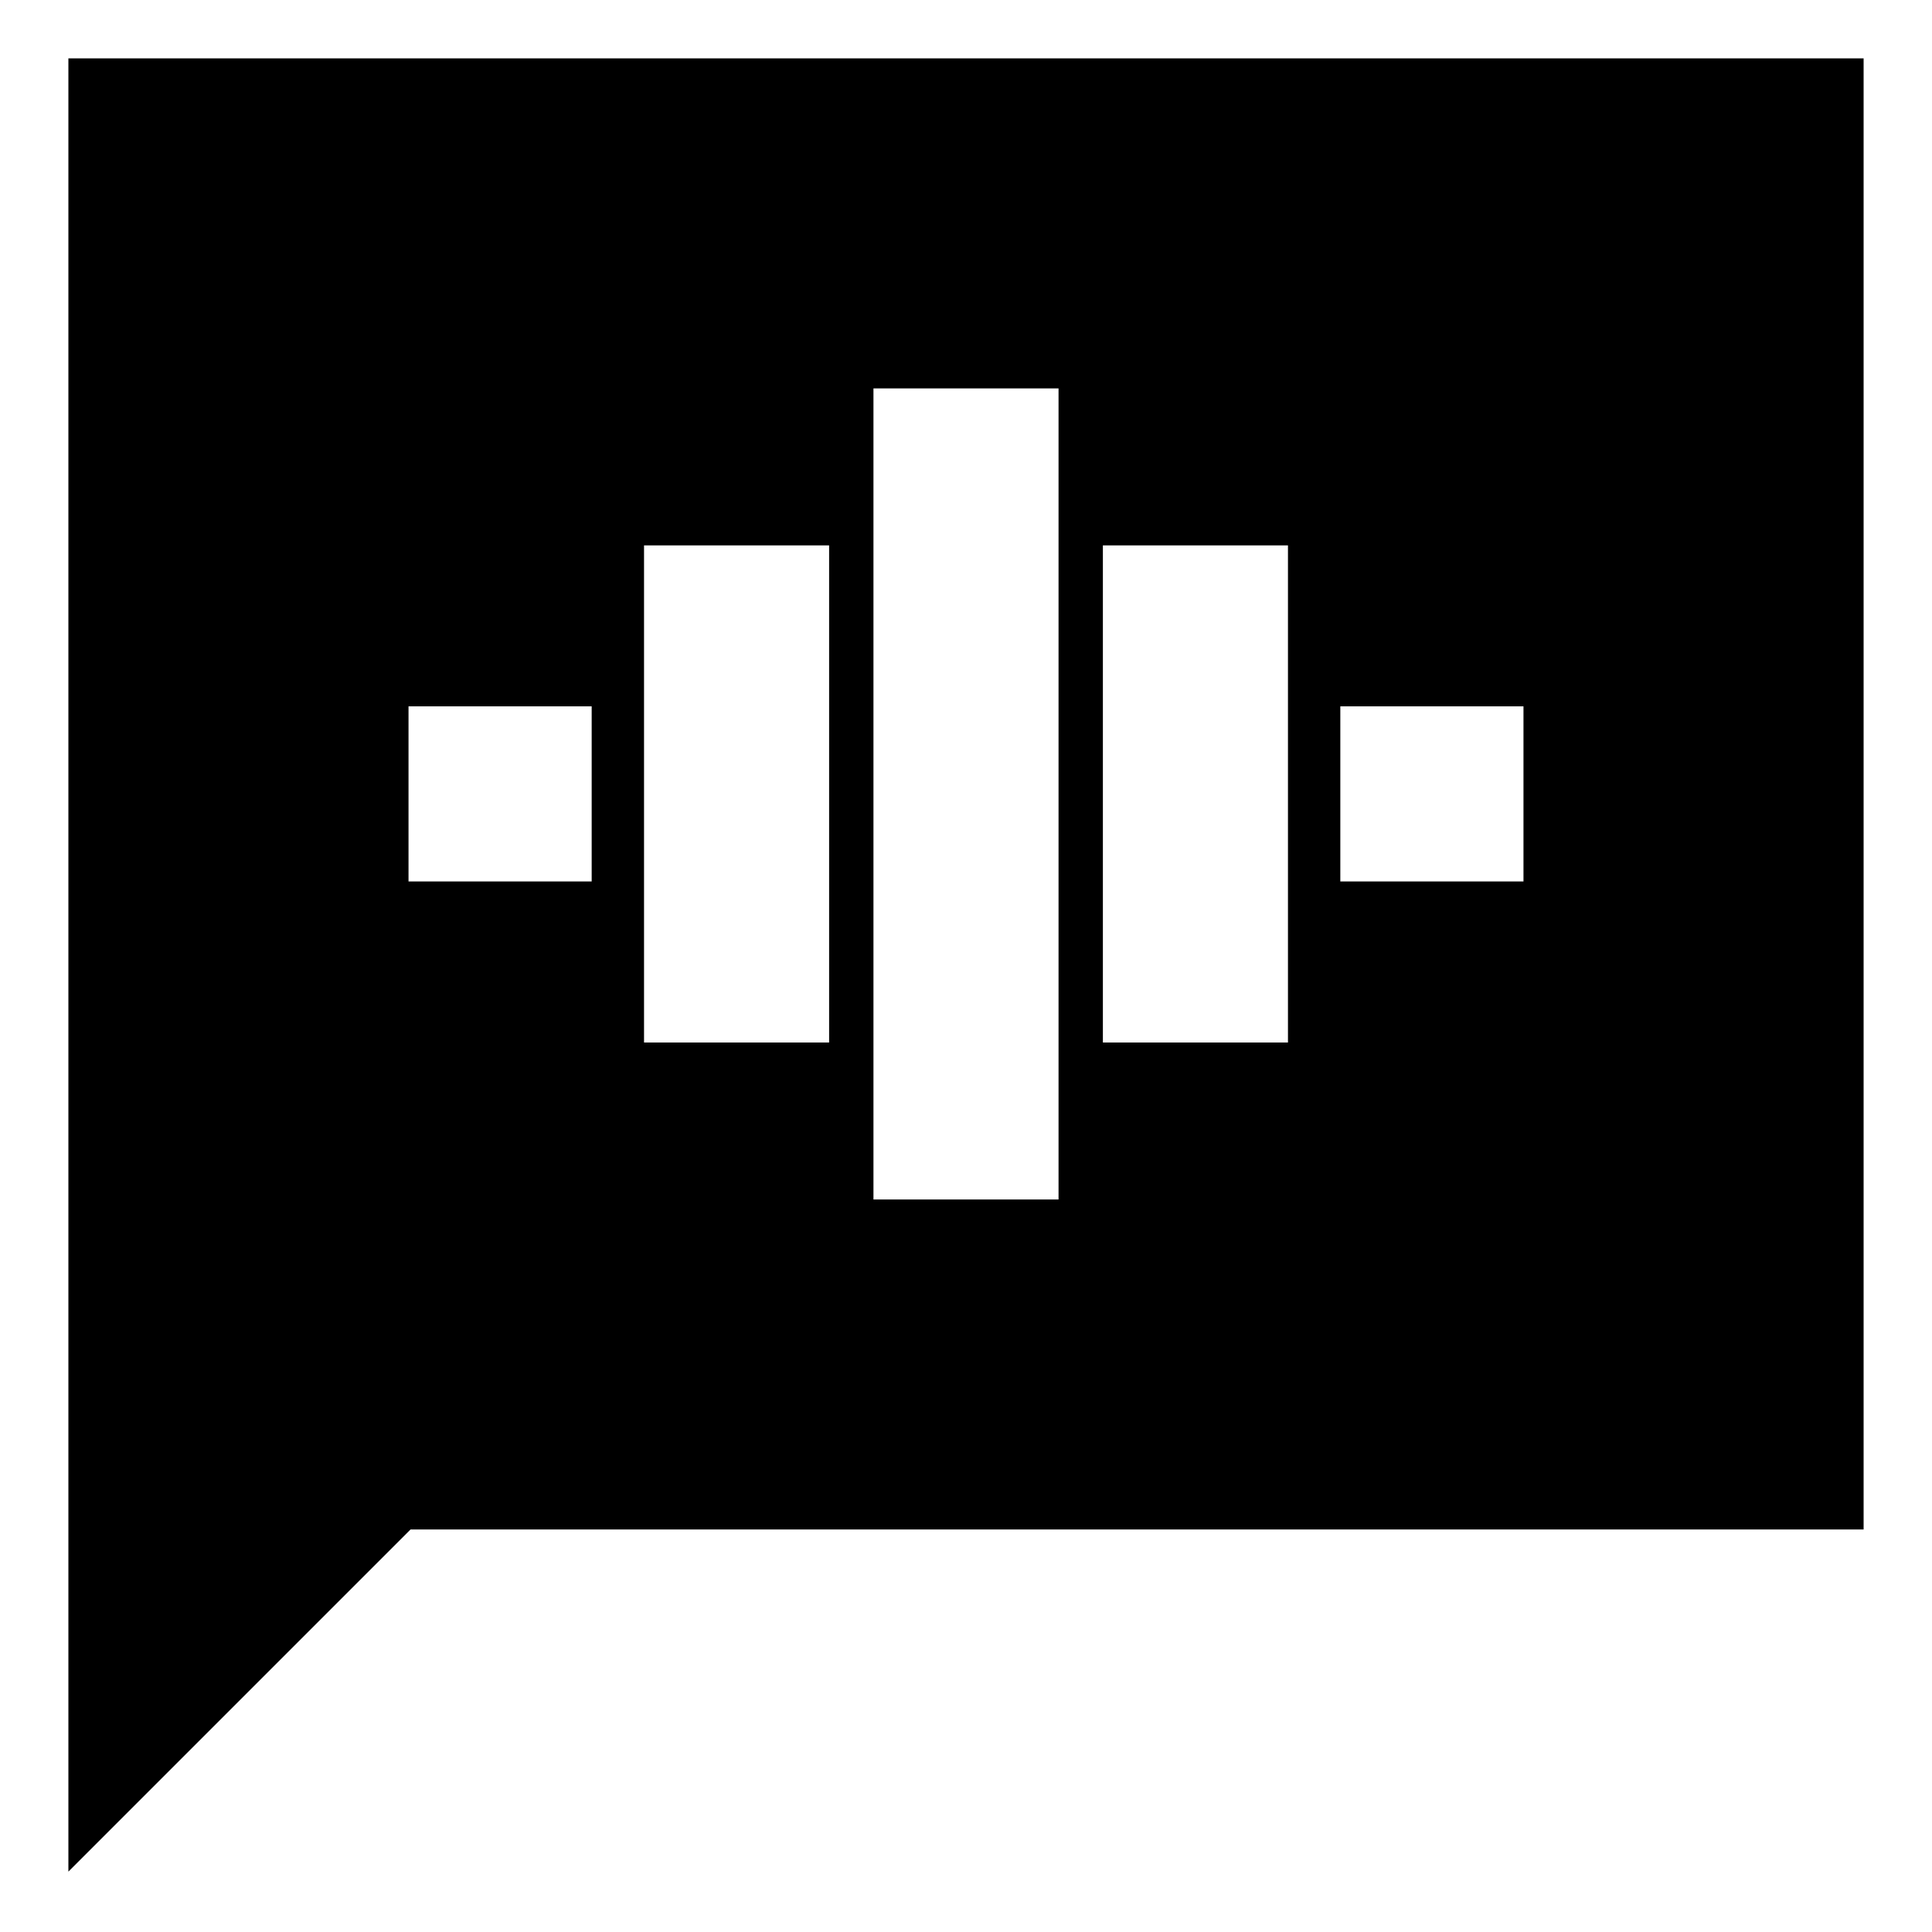 <svg xmlns="http://www.w3.org/2000/svg" height="20" width="20"><path d="M9.042 12.417h1.916V4.021H9.042Zm-2.375-1.625h1.916V5.646H6.667ZM4.229 9.125h1.896V7.312H4.229Zm7.188 1.667h1.916V5.646h-1.916Zm2.458-1.667h1.896V7.312h-1.896ZM.708 19.375V.604h18.584v15.229H4.25Z"/></svg>